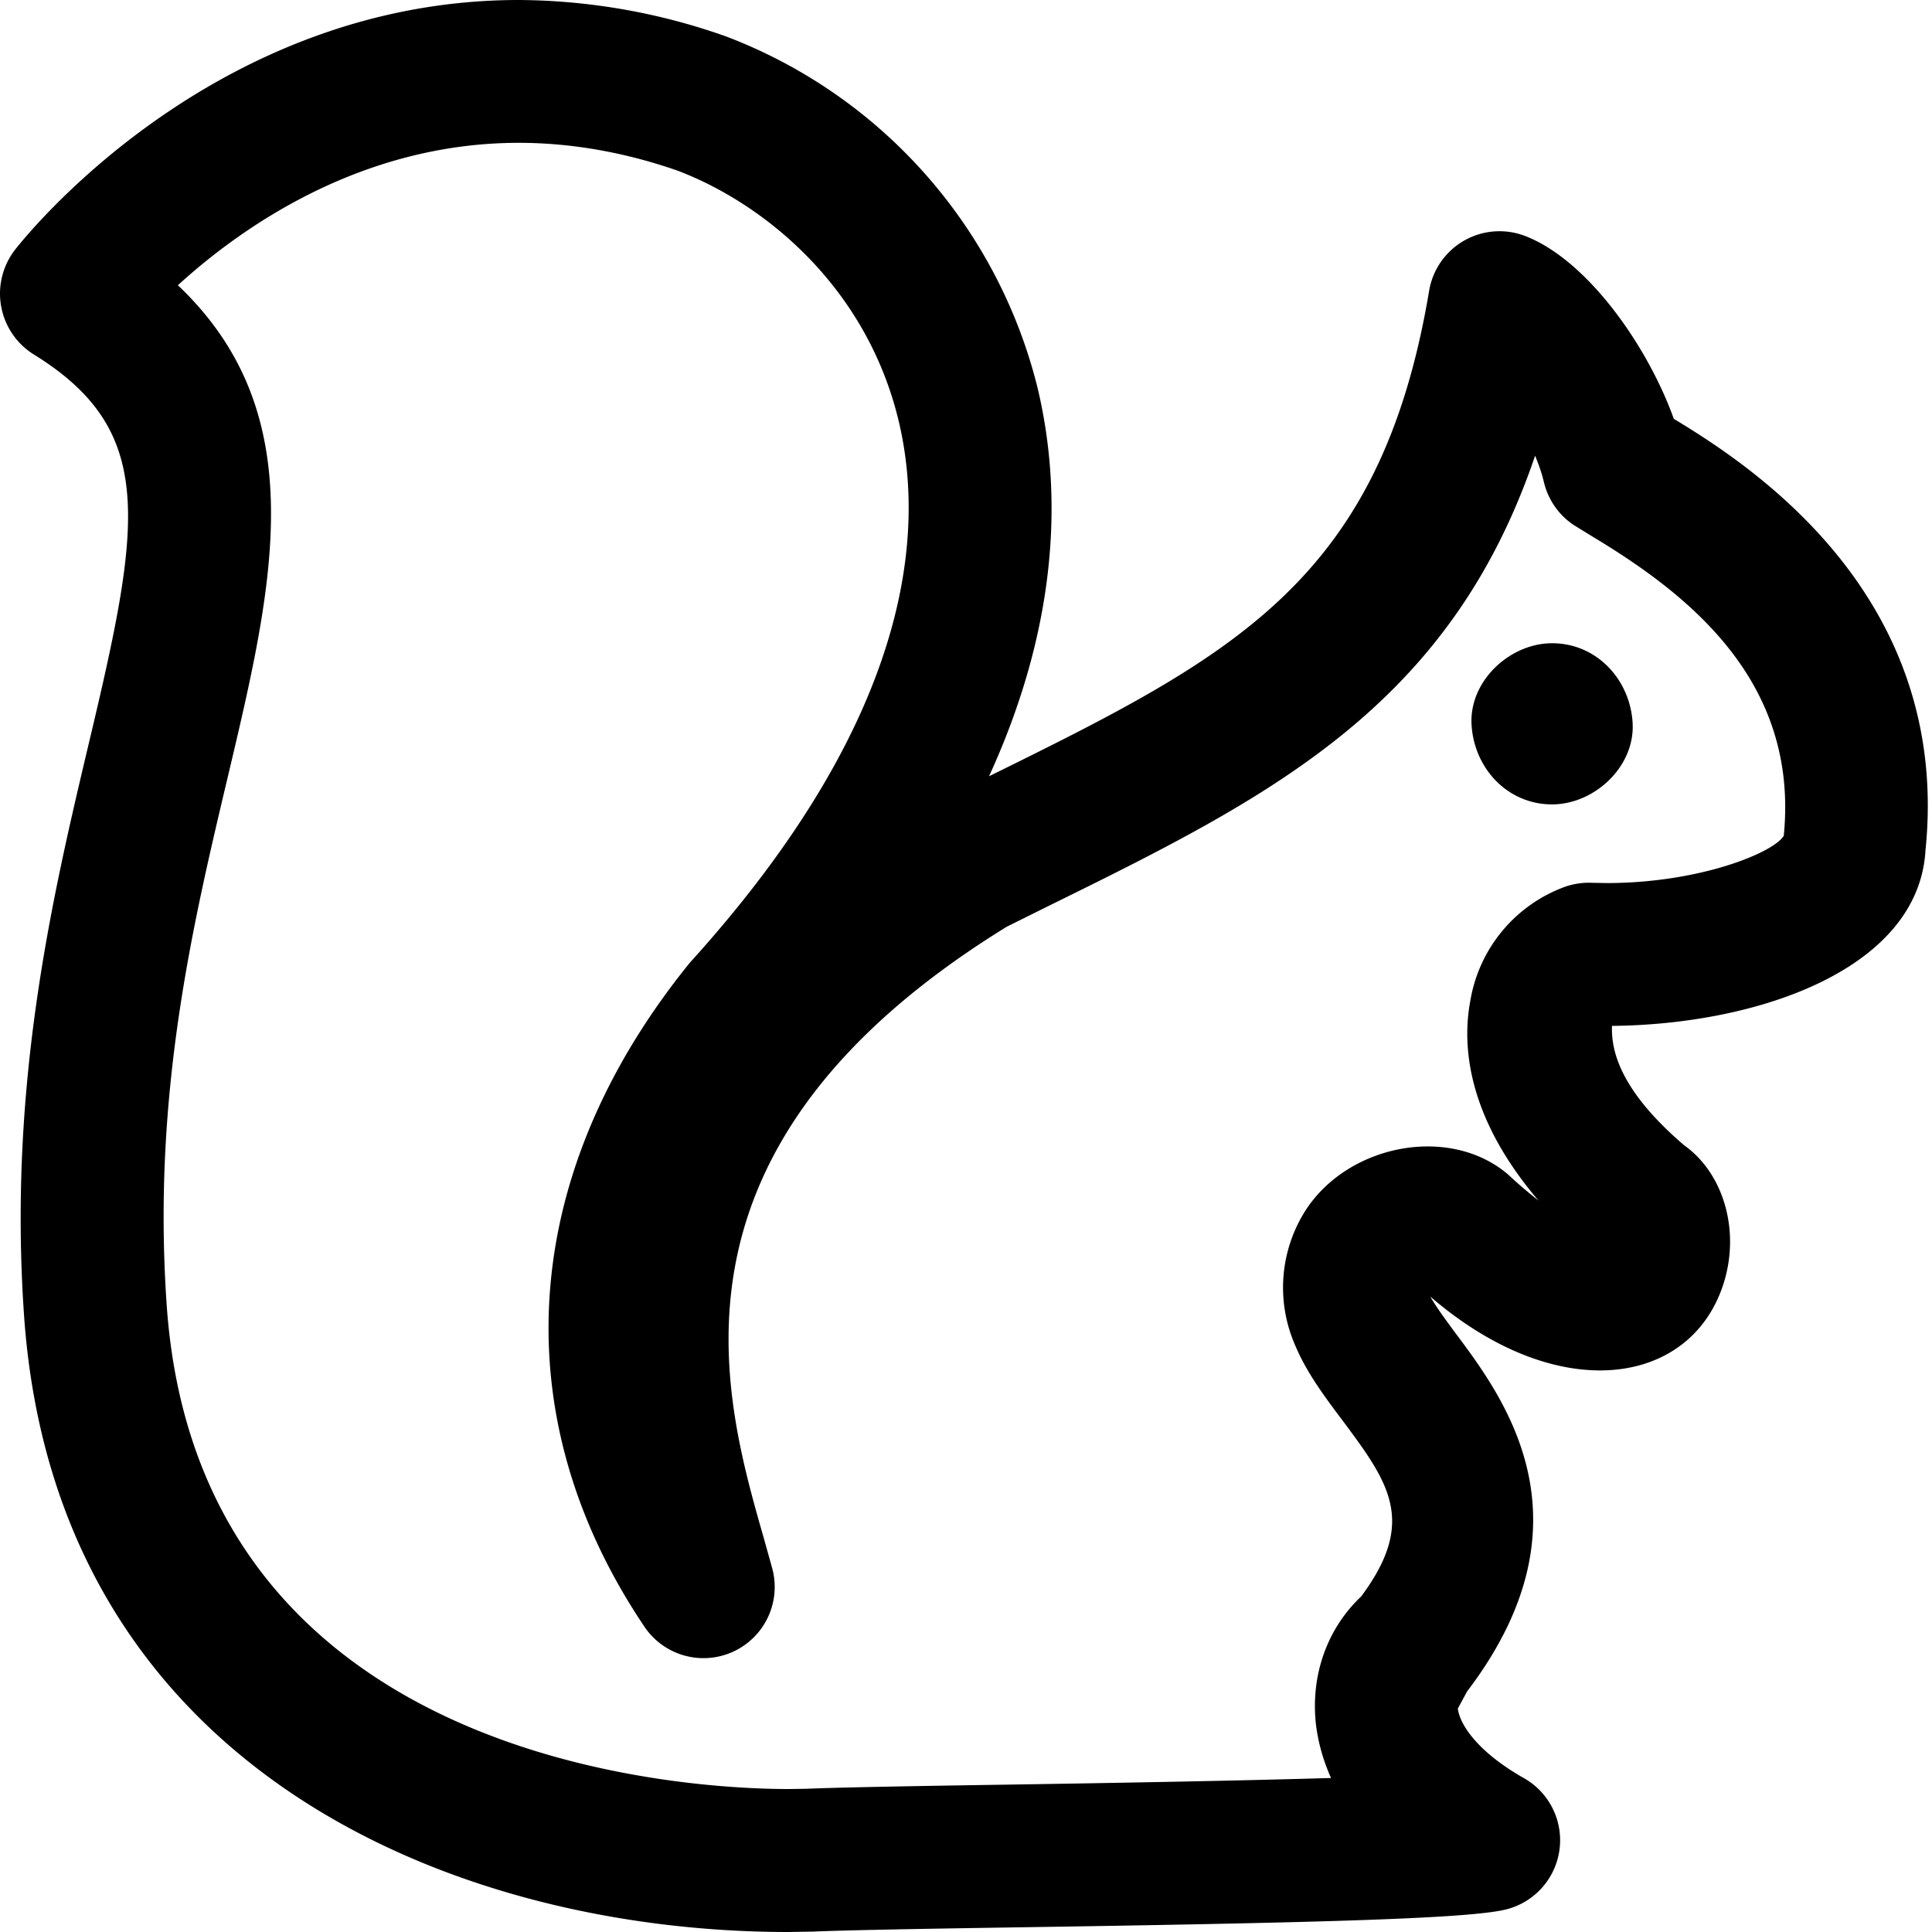 <svg t="1709277035224" class="icon" viewBox="0 0 1024 1024" version="1.1" xmlns="http://www.w3.org/2000/svg" p-id="4624" width="200" height="200"><path d="M822.639 340.919c-22.235 0-43.739 19.749-42.715 42.715 1.097 23.113 18.725 42.715 42.715 42.715 22.235 0 43.739-19.749 42.715-42.715-1.097-23.113-18.871-42.715-42.715-42.715z" p-id="4625"></path><path d="M1020.564 450.56c13.678-134.949-92.16-203.63-133.413-228.571-14.117-39.278-46.153-84.261-78.629-96.841a37.815 37.815 0 0 0-51.054 28.965c-25.819 154.039-103.936 193.609-233.253 257.317 39.058-85.285 37.742-155.867 25.6-206.336A268.288 268.288 0 0 0 385.025 19.383 333.751 333.751 0 0 0 275.019 0C112.056 0 12.07 127.122 7.901 132.462a37.961 37.961 0 0 0 9.947 55.369c65.536 40.448 56.978 89.527 29.184 206.336C28.088 474.185 4.39 573.659 12.655 695.881 28.747 938.057 241.007 1024 417.867 1024l13.166-0.219c17.042-0.731 57.051-1.463 104.594-2.194 159.305-2.414 239.104-4.535 261.193-9.216a37.815 37.815 0 0 0 10.752-69.998c-24.064-13.678-33.792-28.014-34.889-36.791l4.901-9.07c68.462-89.966 19.968-155.063-6.217-190.025-4.827-6.583-9.874-13.312-13.312-19.31 67.657 58.368 137.874 47.616 155.355-6.51 9.216-28.526-0.073-58.953-20.699-73.582-34.377-29.403-38.766-50.469-38.327-63.342 78.117-0.731 162.67-30.427 166.181-93.257z m-75.045-7.753c-4.901 8.923-44.325 25.234-93.989 25.234l-7.826-0.146a38.619 38.619 0 0 0-14.043 2.048 77.97 77.97 0 0 0-50.395 60.709c-3.95 20.919-3.291 59.465 36.133 105.618a237.714 237.714 0 0 1-16.238-13.897c-30.427-25.893-83.383-16.311-106.569 18.213a76.069 76.069 0 0 0-6.144 72.411c5.851 14.043 15.214 26.697 24.283 38.766 25.307 33.865 40.521 54.272 10.752 94.354-18.359 17.335-27.063 42.423-23.918 68.608 0.951 7.241 3.072 16.823 7.899 27.648-54.053 1.609-124.343 2.779-171.008 3.511-48.421 0.731-89.307 1.463-106.789 2.194l-9.728 0.146c-52.151 0-313.344-12.434-329.655-257.463-7.534-110.738 13.751-200.119 32.475-279.113 24.21-102.181 45.568-192.146-26.478-260.462 33.426-30.501 96.914-75.483 180.736-75.483 27.941 0 56.539 5.12 84.187 14.775 45.275 17.189 99.767 60.855 117.029 132.315 14.336 59.611 7.022 157.696-110.592 287.451-90.478 111.543-99.401 239.543-24.503 351.305a37.742 37.742 0 0 0 68.023-30.793l-4.389-15.726c-22.235-77.678-59.319-207.872 128.878-323.877l21.065-10.459c117.321-57.783 213.431-105.179 258.926-239.177 1.902 4.608 3.511 9.216 4.608 13.824 2.194 9.362 7.826 17.554 15.799 22.894l9.728 5.998c51.639 31.013 109.714 76.946 101.669 158.574z" p-id="4626"></path></svg>
